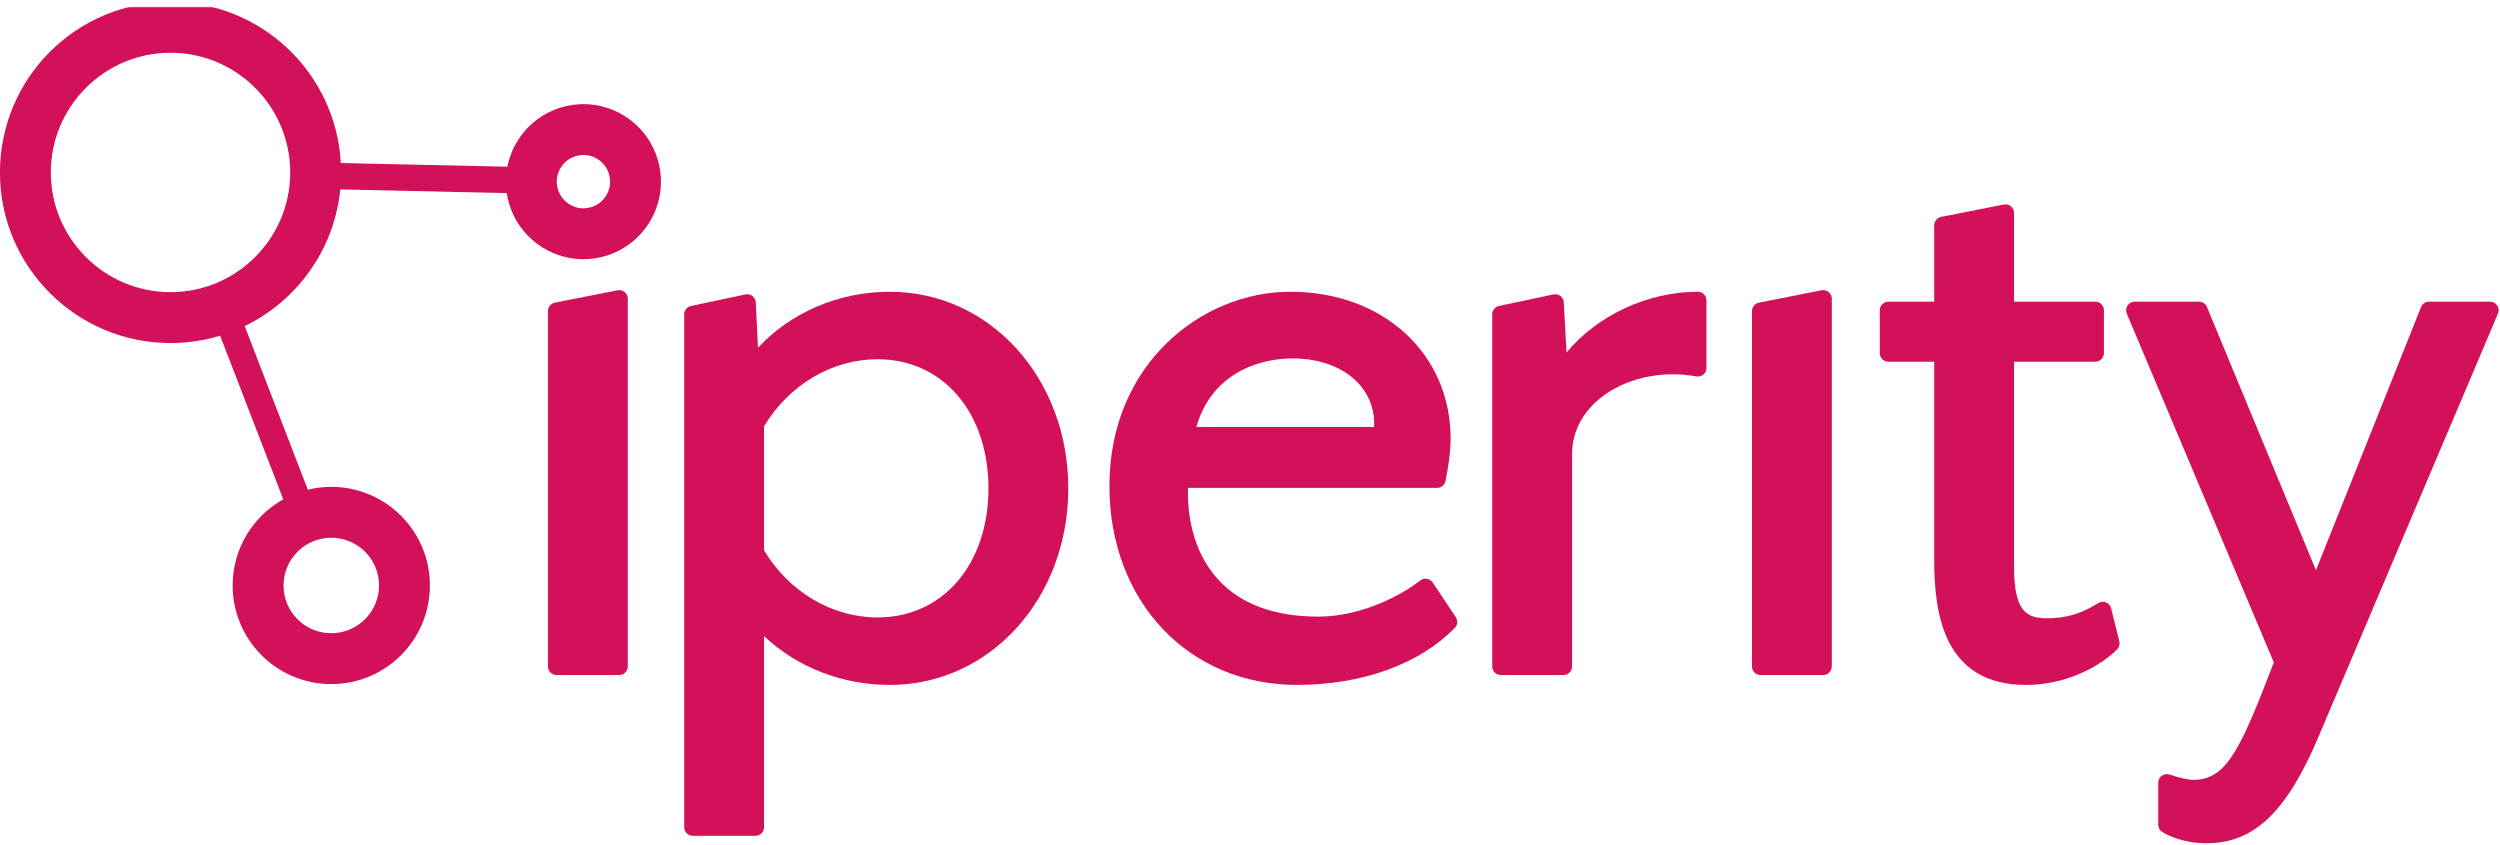 <?xml version="1.0" encoding="UTF-8"?>
<svg width="1769px" height="598px" viewBox="0 0 1769 598" version="1.1" xmlns="http://www.w3.org/2000/svg" xmlns:xlink="http://www.w3.org/1999/xlink">
    <!-- Generator: Sketch 52.6 (67491) - http://www.bohemiancoding.com/sketch -->
    <title>Artboard</title>
    <desc>Created with Sketch.</desc>
    <defs>
        <polygon id="path-1" points="0 1440 2560 1440 2560 0 0 0"></polygon>
    </defs>
    <g id="Artboard" stroke="none" stroke-width="1" fill="none" fill-rule="evenodd">
        <g id="logo-iperity" transform="translate(-396, -421)">
            <g id="g10" transform="translate(1280, 720) scale(-1, 1) rotate(-180) translate(-1280, -720) translate(0, 0)">
                <g id="g12">
                    <g id="g14-Clipped">
                        <mask id="mask-2" fill="white">
                            <use xlink:href="#path-1"></use>
                        </mask>
                        <g id="path16"></g>
                        <g id="g14" mask="url(#mask-2)">
                            <g transform="translate(394.667, 421.333)">
                                <g id="g20" transform="translate(388.973, 118.941)">
                                    <path d="M49.333,273.333 L4.997,264.58 C2.148,264.019 0.091,261.525 0.091,258.62 L0.091,7.159 C0.091,3.803 2.812,1.08 6.168,1.08 L50.504,1.08 C53.86,1.08 56.583,3.803 56.583,7.159 L56.583,267.373 C56.583,269.195 55.776,270.912 54.367,272.067 C52.959,273.223 51.011,273.697 49.333,273.333" id="path22" fill="#D3115A"></path>
                                </g>
                                <g id="g24" transform="translate(484.763, 5.453)">
                                    <path d="M216,246.667 C216,192.881 183.709,155.311 137.473,155.311 C105.357,155.311 74.745,173.467 57.207,202.813 L57.207,290.52 C74.745,319.867 105.357,338.023 137.473,338.023 C183.709,338.023 216,300.452 216,246.667 M146.227,385.769 C110.121,385.769 76.328,371.223 52.933,346.205 L51.365,378.243 C51.271,380.016 50.416,381.669 48.992,382.753 C47.583,383.853 45.763,384.249 44.021,383.885 L5.525,375.719 C2.724,375.124 0.713,372.647 0.713,369.775 L0.713,6.877 C0.713,3.523 3.436,0.8 6.792,0.8 L51.128,0.8 C54.484,0.8 57.207,3.523 57.207,6.877 L57.207,142.071 C80.76,119.981 112.416,107.564 146.227,107.564 C217.028,107.564 272.492,168.663 272.492,246.667 C272.492,324.671 217.028,385.769 146.227,385.769" id="path26" fill="#D3115A" fill-rule="nonzero"></path>
                                </g>
                                <g id="g28" transform="translate(785.661, 112.87)">
                                    <path d="M188,182.667 L62.241,182.667 C72.165,218.273 103.364,231.189 130.463,231.189 C150.391,231.189 167.723,224.312 177.996,212.313 C185.151,203.972 188.555,193.803 188,182.667 Z M229.44,72.611 C228.505,74.019 227.033,74.968 225.371,75.237 C223.663,75.529 222.016,75.08 220.669,74.043 C205.443,62.249 177.427,48.479 148.555,48.479 C117.579,48.479 93.804,57.216 77.88,74.445 C58.221,95.704 55.861,124.069 56.289,139.589 L232.557,139.589 C235.455,139.589 237.94,141.631 238.509,144.472 C240.171,152.727 242.149,164.599 242.149,174.253 C242.149,234.569 194.443,278.351 128.721,278.351 C65.787,278.351 0.699,226.972 0.699,140.997 C0.699,59.385 56.495,0.145 133.375,0.145 C179.405,0.145 220.116,14.851 245.093,40.493 C247.104,42.552 247.389,45.724 245.791,48.107 L229.44,72.611 Z" id="path30" fill="#D3115A" fill-rule="nonzero"></path>
                                </g>
                                <g id="g32" transform="translate(1056.084, 119.221)">
                                    <path d="M146.667,272 C110.815,272 75.057,254.944 53.736,228.977 L51.789,264.505 C51.695,266.277 50.84,267.916 49.416,269 C48.007,270.084 46.201,270.48 44.461,270.116 L5.965,261.949 C3.164,261.356 1.153,258.879 1.153,256.005 L1.153,6.877 C1.153,3.523 3.876,0.8 7.232,0.8 L51.568,0.8 C54.923,0.8 57.645,3.523 57.645,6.877 L57.645,156.823 C57.645,176.055 68.124,188.828 76.925,196.165 C94.211,210.569 120.485,216.671 145.575,212.104 C147.347,211.764 149.167,212.255 150.56,213.411 C151.937,214.565 152.745,216.276 152.745,218.08 L152.745,265.921 C152.745,269.277 150.023,272 146.667,272" id="path34" fill="#D3115A"></path>
                                </g>
                                <g id="g36" transform="translate(1240.934, 118.941)">
                                    <path d="M49.333,273.333 L4.997,264.58 C2.148,264.019 0.089,261.525 0.089,258.62 L0.089,7.159 C0.089,3.803 2.812,1.08 6.168,1.08 L50.504,1.08 C53.86,1.08 56.583,3.803 56.583,7.159 L56.583,267.373 C56.583,269.195 55.776,270.912 54.367,272.067 C52.957,273.223 51.043,273.697 49.333,273.333" id="path38" fill="#D3115A"></path>
                                </g>
                                <g id="g40" transform="translate(1330.196, 112.742)">
                                    <path d="M161.333,58.667 C159.56,59.395 157.487,59.228 155.84,58.184 C146.897,52.604 136.292,47.436 119.371,47.436 C104.397,47.436 96.277,53.253 96.277,83.952 L96.277,228.983 L153.799,228.983 C157.155,228.983 159.877,231.705 159.877,235.061 L159.877,265.397 C159.877,268.752 157.155,271.475 153.799,271.475 L96.277,271.475 L96.277,334.244 C96.277,336.064 95.471,337.781 94.061,338.937 C92.652,340.092 90.737,340.559 89.028,340.203 L44.692,331.457 C41.843,330.896 39.784,328.403 39.784,325.499 L39.784,271.475 L7.352,271.475 C3.996,271.475 1.273,268.752 1.273,265.397 L1.273,235.061 C1.273,231.705 3.996,228.983 7.352,228.983 L39.784,228.983 L39.784,88.623 C39.784,50.696 46.528,0.275 104.793,0.275 C133.776,0.275 157.581,13.808 169.184,25.395 C170.688,26.907 171.289,29.091 170.783,31.164 L164.957,54.503 C164.483,56.388 163.137,57.939 161.333,58.667" id="path42" fill="#D3115A"></path>
                                </g>
                                <g id="g44" transform="translate(1505.698, 0.161)">
                                    <path d="M262.667,381.333 C261.543,383.035 259.643,384.056 257.601,384.056 L214.42,384.056 C211.936,384.056 209.704,382.544 208.771,380.233 L134.407,194 L57.273,380.305 C56.324,382.576 54.108,384.056 51.655,384.056 L6.132,384.056 C4.089,384.056 2.191,383.035 1.065,381.341 C-0.057,379.64 -0.264,377.495 0.528,375.619 L104.601,128.755 C80.859,67.079 71.156,45.671 47.555,45.671 C44.184,45.671 37.773,47.119 30.824,49.437 C28.956,50.063 26.931,49.753 25.347,48.607 C23.749,47.467 22.815,45.631 22.815,43.676 L22.815,13.917 C22.815,11.781 23.939,9.803 25.775,8.703 C29.716,6.336 40.653,0.835 56.893,0.835 C90.467,0.835 113.387,22.528 136.021,75.721 L263.205,375.604 C263.996,377.479 263.791,379.632 262.667,381.333" id="path46" fill="#D3115A"></path>
                                </g>
                                <g id="g48" transform="translate(554.038, 28.076)">
                                    <path d="M1.333,1.333 C1.401,1.348 1.469,1.36 1.537,1.375 C1.5,1.379 1.46,1.383 1.421,1.388 C1.392,1.369 1.363,1.349 1.333,1.333" id="path50" fill="#D3115A"></path>
                                </g>
                                <g id="g52" transform="translate(1.277, 113.232)">
                                    <path d="M429.333,346.667 C426.869,342.276 422.843,339.107 417.997,337.744 C416.303,337.267 414.576,337.025 412.864,337.025 C404.475,337.025 397.024,342.685 394.745,350.788 C393.383,355.635 393.989,360.723 396.452,365.113 C398.916,369.505 402.943,372.675 407.789,374.037 C409.484,374.515 411.211,374.756 412.921,374.756 C421.311,374.756 428.761,369.096 431.04,360.993 C432.404,356.145 431.797,351.057 429.333,346.667 Z M241.261,356.361 C241.267,356.461 241.269,356.563 241.273,356.663 C241.269,356.563 241.267,356.461 241.261,356.361 Z M241.375,359.357 C241.399,360.369 241.413,361.385 241.413,362.404 C241.413,361.385 241.4,360.369 241.375,359.357 Z M120.712,277.703 C74.008,277.703 36.011,315.699 36.011,362.404 C36.011,409.108 74.008,447.105 120.712,447.105 C167.416,447.105 205.413,409.108 205.413,362.404 C205.413,315.699 167.416,277.703 120.712,277.703 Z M168.708,251.632 C168.896,251.713 169.084,251.796 169.272,251.879 C169.084,251.796 168.896,251.713 168.708,251.632 Z M215.243,137.231 C215.439,137.287 215.633,137.343 215.829,137.397 C215.633,137.343 215.439,137.287 215.243,137.231 Z M208.617,134.969 C208.811,135.045 209.005,135.123 209.2,135.197 C209.005,135.123 208.811,135.047 208.617,134.969 Z M202.333,132.091 C202.508,132.181 202.685,132.272 202.861,132.361 C202.685,132.272 202.508,132.181 202.333,132.091 Z M234.527,103.935 C243.552,103.919 252.029,100.389 258.4,93.999 C264.769,87.607 268.269,79.116 268.253,70.091 C268.223,51.493 253.067,36.364 234.411,36.364 C225.387,36.38 216.908,39.908 210.537,46.301 C204.167,52.693 200.668,61.183 200.684,70.208 C200.716,88.805 215.871,103.935 234.467,103.935 L234.527,103.935 Z M465.696,370.739 C458.892,394.935 436.879,410.756 412.921,410.756 C408.005,410.756 403.011,410.089 398.045,408.693 C377.461,402.905 362.956,386.111 359.077,366.477 C359.077,366.477 359.077,366.479 359.077,366.479 L241.227,369.075 C237.764,432.633 185.135,483.105 120.712,483.105 C54.051,483.105 0.011,429.065 0.011,362.404 C0.011,295.743 54.051,241.703 120.712,241.703 C132.921,241.703 144.705,243.523 155.813,246.895 L200.503,131.109 C179.176,119.199 164.728,96.436 164.684,70.269 C164.616,31.728 195.807,0.431 234.348,0.364 L234.472,0.364 C272.957,0.364 304.188,31.528 304.253,70.028 C304.32,108.571 273.131,139.868 234.589,139.935 L234.467,139.935 C228.748,139.935 223.196,139.232 217.877,137.935 L173.201,253.685 C210.155,271.559 236.609,307.719 240.82,350.413 L240.82,350.412 L358.651,347.817 C358.989,345.559 359.456,343.297 360.089,341.043 C366.893,316.845 388.908,301.025 412.864,301.025 C417.78,301.025 422.776,301.691 427.741,303.087 C456.904,311.288 473.896,341.576 465.696,370.739 Z" id="path54" fill="#D3115A" fill-rule="nonzero"></path>
                                </g>
                            </g>
                        </g>
                    </g>
                </g>
            </g>
        </g>
    </g>
</svg>